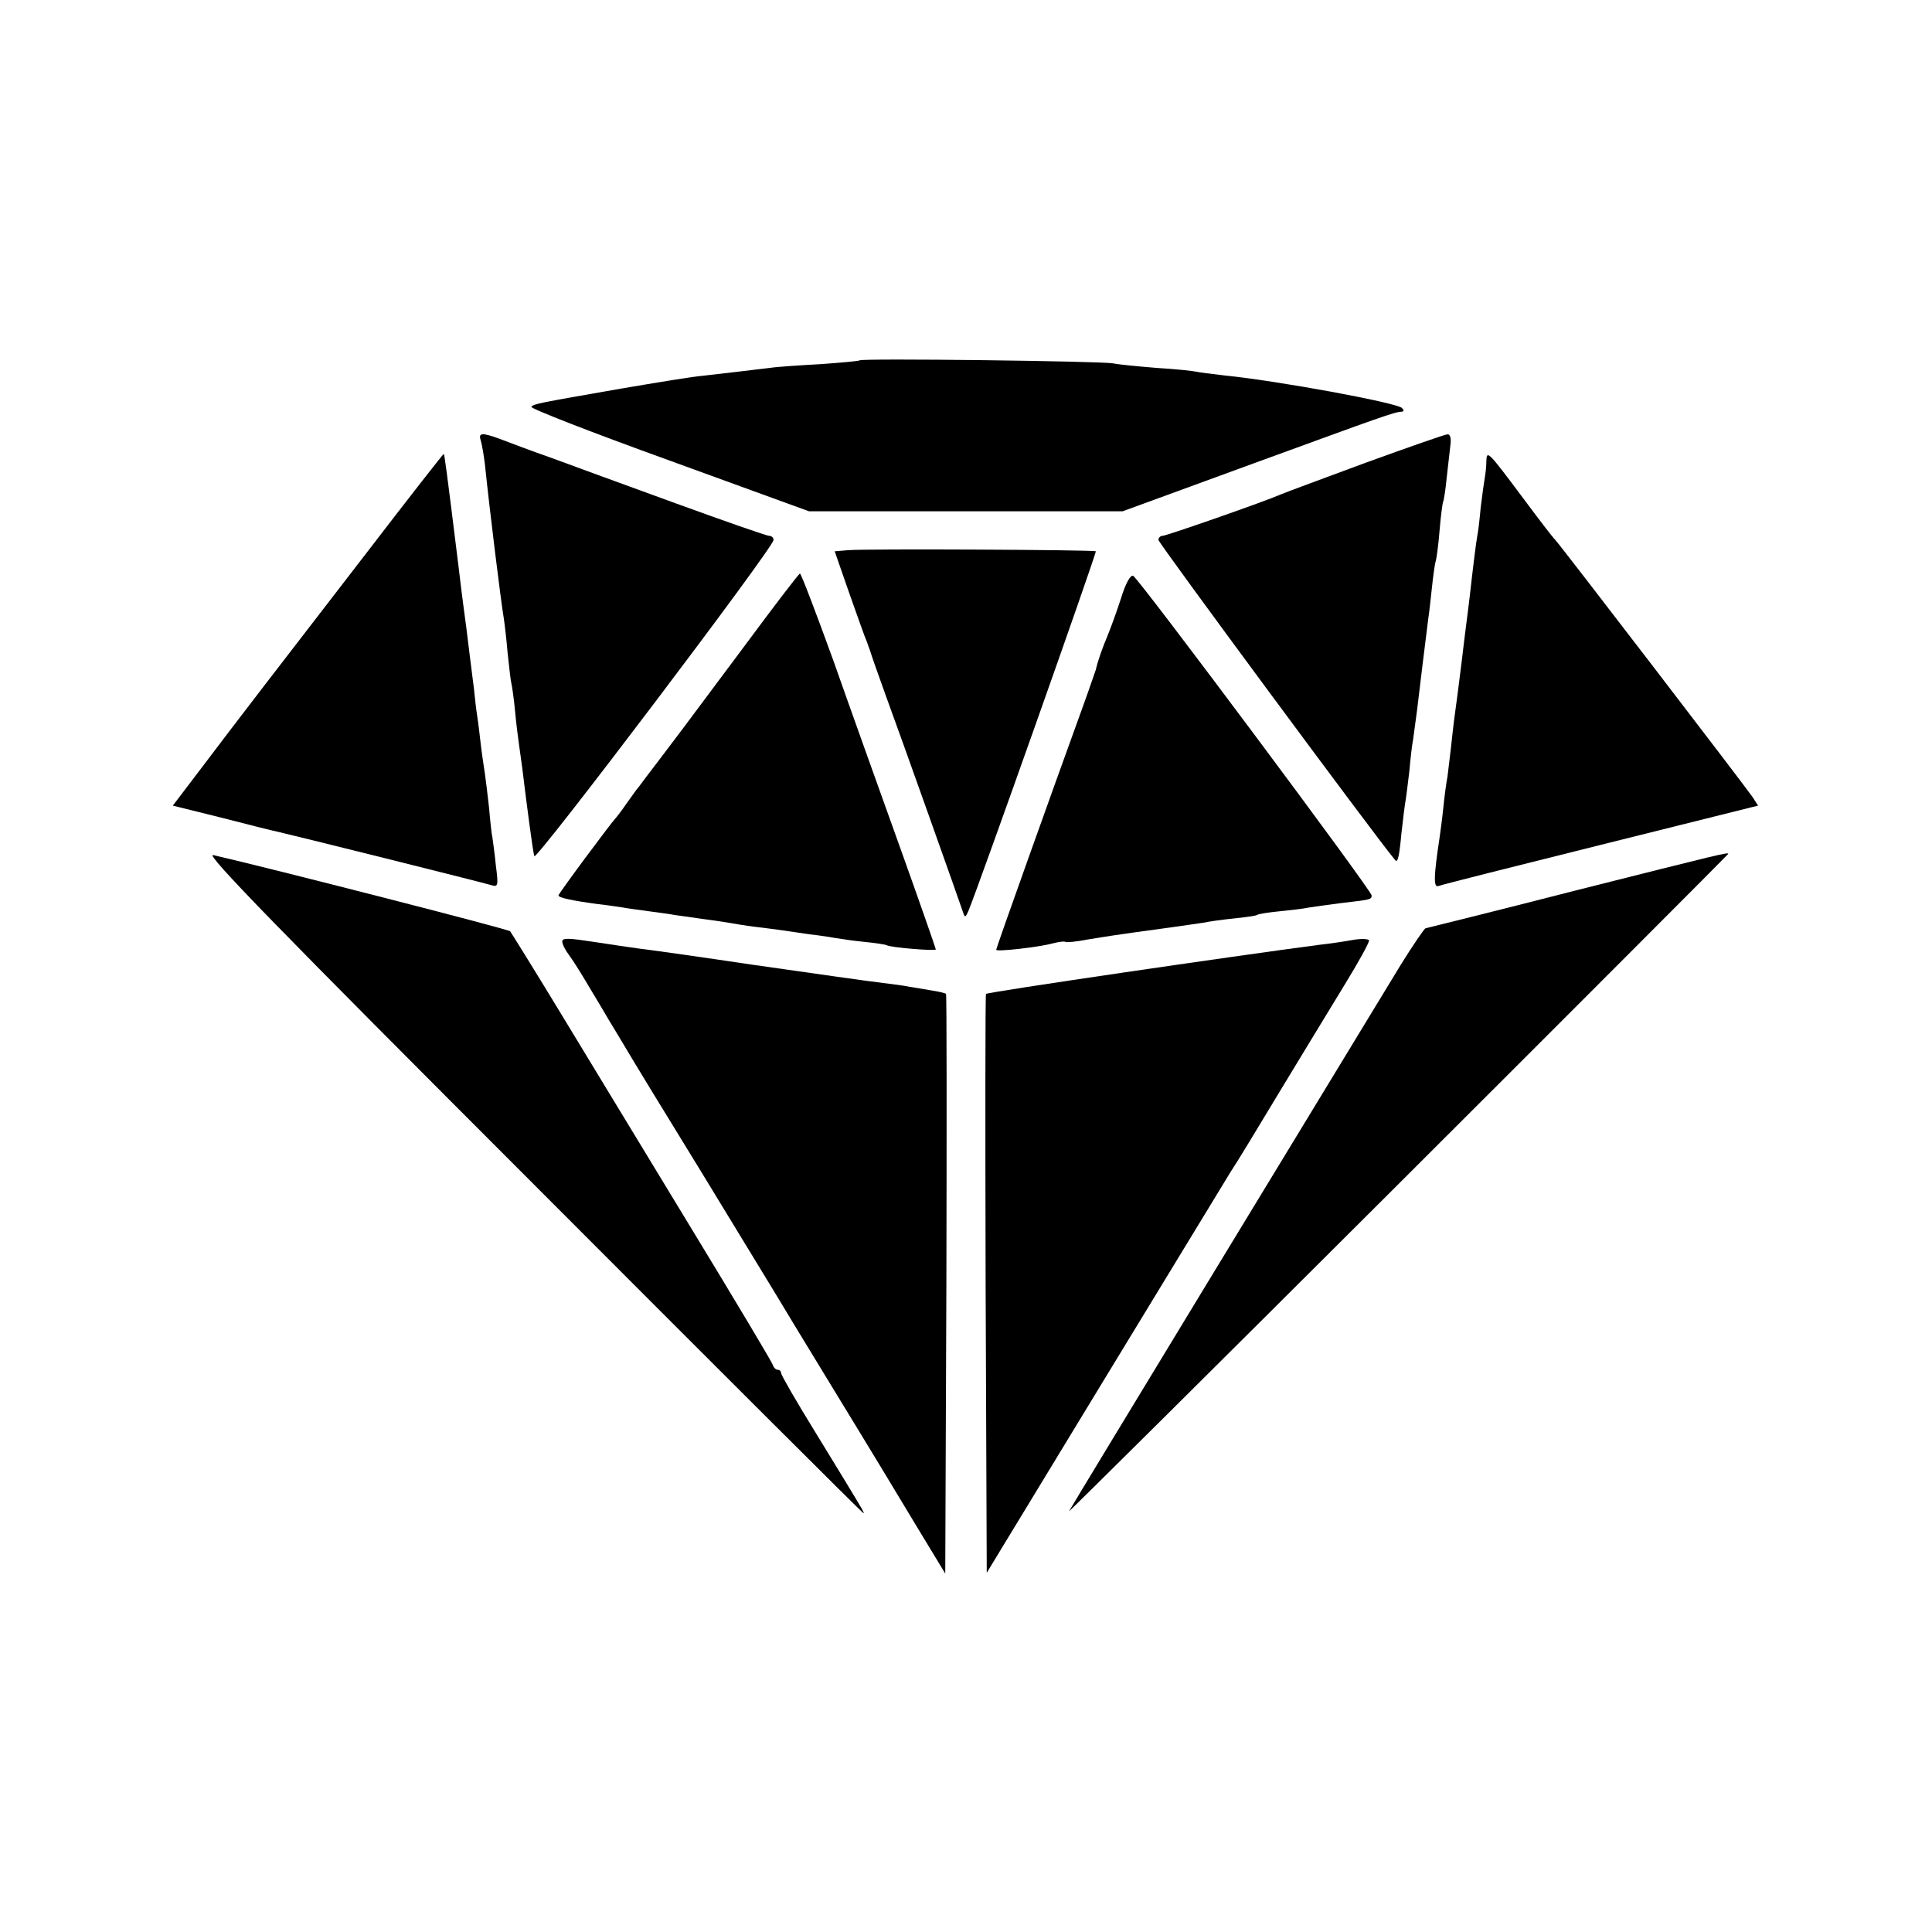 <?xml version="1.0" standalone="no"?>
<!DOCTYPE svg PUBLIC "-//W3C//DTD SVG 20010904//EN"
 "http://www.w3.org/TR/2001/REC-SVG-20010904/DTD/svg10.dtd">
<svg version="1.0" xmlns="http://www.w3.org/2000/svg"
 width="512pt" height="512pt" viewBox="0 0 512 512"
 preserveAspectRatio="xMidYMid meet">
<g transform="translate(0,512) scale(0.1,-0.1)"
fill="#000000" stroke="none">
<path d="M2278 4165 c-2 -2 -48 -6 -103 -10 -55 -3 -116 -7 -135 -10 -19 -2
-57 -7 -84 -10 -26 -3 -69 -8 -95 -11 -25 -2 -122 -18 -216 -34 -223 -39 -229
-40 -237 -48 -4 -4 160 -68 365 -142 l371 -135 416 0 415 0 350 128 c340 124
369 135 390 136 6 1 6 4 0 10 -15 14 -329 72 -470 86 -33 4 -67 8 -75 10 -8 2
-55 7 -105 10 -49 4 -101 9 -115 12 -29 6 -666 14 -672 8z"/>
<path d="M1274 3953 c3 -10 8 -38 11 -63 12 -117 43 -368 50 -408 2 -13 7 -53
10 -90 4 -37 8 -74 10 -82 2 -8 7 -42 10 -75 3 -33 8 -71 10 -85 2 -14 6 -43
9 -65 12 -99 28 -221 32 -234 4 -14 634 818 634 838 0 6 -5 11 -12 11 -6 0
-118 39 -247 86 -130 47 -279 102 -331 121 -52 18 -112 41 -133 49 -49 18 -60
18 -53 -3z"/>
<path d="M3620 3894 c-113 -42 -214 -79 -225 -84 -43 -19 -304 -110 -314 -110
-6 0 -11 -5 -11 -11 0 -8 572 -782 627 -848 7 -9 11 7 17 71 4 37 9 76 11 87
2 11 6 46 10 78 3 33 7 70 10 84 2 13 6 47 10 74 7 61 24 197 30 245 3 19 7
58 10 85 3 28 7 57 9 65 3 8 8 46 11 84 3 38 8 72 9 75 2 3 7 33 10 66 4 33 8
72 10 88 2 15 -1 27 -8 26 -6 0 -103 -34 -216 -75z"/>
<path d="M970 3653 c-243 -315 -334 -433 -436 -568 l-76 -100 129 -32 c70 -18
137 -35 148 -37 28 -6 546 -135 568 -142 17 -5 18 -1 11 53 -3 32 -8 65 -9 73
-2 8 -6 44 -9 80 -4 36 -9 76 -11 90 -2 14 -7 45 -10 70 -3 25 -7 61 -10 80
-3 19 -7 53 -9 75 -7 54 -14 111 -20 160 -3 22 -13 96 -21 165 -32 259 -37
295 -39 297 -1 1 -94 -118 -206 -264z"/>
<path d="M3939 3898 c0 -13 -2 -32 -4 -43 -2 -11 -7 -47 -11 -80 -3 -33 -7
-67 -9 -75 -3 -15 -12 -88 -20 -160 -2 -19 -7 -55 -10 -80 -3 -25 -8 -62 -10
-82 -10 -81 -15 -119 -20 -155 -3 -21 -7 -59 -10 -86 -3 -26 -7 -60 -9 -75 -3
-15 -8 -52 -11 -82 -3 -30 -8 -66 -10 -80 -16 -105 -16 -133 -3 -128 7 3 201
52 430 109 l417 104 -14 22 c-16 24 -515 675 -524 683 -4 3 -40 50 -81 105
-97 130 -100 133 -101 103z"/>
<path d="M2248 3662 l-36 -3 39 -112 c22 -62 42 -119 46 -127 3 -8 7 -19 9
-25 1 -5 20 -59 42 -120 38 -103 194 -542 205 -575 4 -12 6 -11 13 5 24 56
341 951 338 954 -4 4 -605 7 -656 3z"/>
<path d="M1970 3404 c-80 -107 -153 -205 -162 -217 -9 -12 -37 -49 -62 -82
-25 -33 -49 -64 -53 -70 -5 -5 -19 -26 -33 -45 -13 -19 -27 -37 -30 -40 -10
-10 -150 -198 -150 -203 0 -6 37 -14 105 -23 28 -3 57 -8 66 -9 9 -2 40 -6 69
-10 29 -4 60 -8 69 -10 9 -1 41 -6 71 -10 30 -4 64 -9 75 -11 11 -2 40 -7 65
-10 25 -3 56 -7 70 -9 14 -2 48 -7 75 -11 28 -3 59 -8 70 -10 11 -2 45 -7 75
-10 30 -3 57 -7 60 -9 10 -6 130 -16 130 -11 0 2 -42 123 -94 268 -52 145
-132 368 -177 496 -46 127 -86 232 -89 232 -3 0 -70 -88 -150 -196z"/>
<path d="M2970 3532 c-12 -37 -28 -80 -35 -97 -12 -28 -26 -67 -31 -90 -2 -5
-18 -53 -37 -105 -78 -215 -227 -632 -227 -637 0 -6 114 7 150 17 16 4 30 6
33 4 2 -2 28 0 58 6 56 9 72 12 205 30 44 6 91 13 105 15 13 3 49 8 79 11 30
3 57 7 61 9 3 3 30 7 60 10 30 3 65 7 78 10 13 2 48 7 79 11 85 10 87 10 87
21 0 13 -617 840 -632 847 -7 3 -20 -19 -33 -62z"/>
<path d="M1410 1986 c481 -482 876 -876 878 -876 4 0 -1 8 -127 214 -50 81
-91 152 -91 157 0 5 -4 9 -9 9 -5 0 -11 6 -13 13 -2 7 -100 171 -218 365 -118
195 -273 449 -343 565 -71 117 -132 215 -135 219 -6 6 -635 167 -787 202 -23
5 172 -195 845 -868z"/>
<path d="M4175 2760 c-214 -55 -393 -99 -397 -100 -3 0 -33 -44 -66 -97 -159
-261 -875 -1439 -879 -1448 -3 -5 389 384 871 865 482 481 876 876 876 877 0
5 -12 2 -405 -97z"/>
<path d="M1490 2625 c0 -7 8 -23 18 -36 10 -13 38 -58 62 -99 25 -41 49 -83
55 -92 5 -9 22 -36 36 -60 14 -24 101 -167 194 -318 92 -151 180 -295 195
-320 15 -25 91 -151 170 -280 79 -129 175 -288 214 -353 l71 -117 3 767 c1
421 1 767 -1 769 -1 2 -18 6 -37 9 -19 3 -46 8 -60 10 -14 3 -45 7 -70 10 -43
5 -195 27 -350 49 -120 18 -261 38 -295 42 -22 3 -77 11 -122 18 -65 10 -83
11 -83 1z"/>
<path d="M3585 2629 c-22 -4 -62 -10 -90 -13 -221 -29 -878 -125 -882 -130 -2
-2 -2 -347 -1 -768 l3 -766 310 510 c171 281 322 529 336 552 15 22 73 118
129 211 57 94 134 221 172 283 38 62 68 116 66 120 -2 4 -21 5 -43 1z"/>
</g>
</svg>
